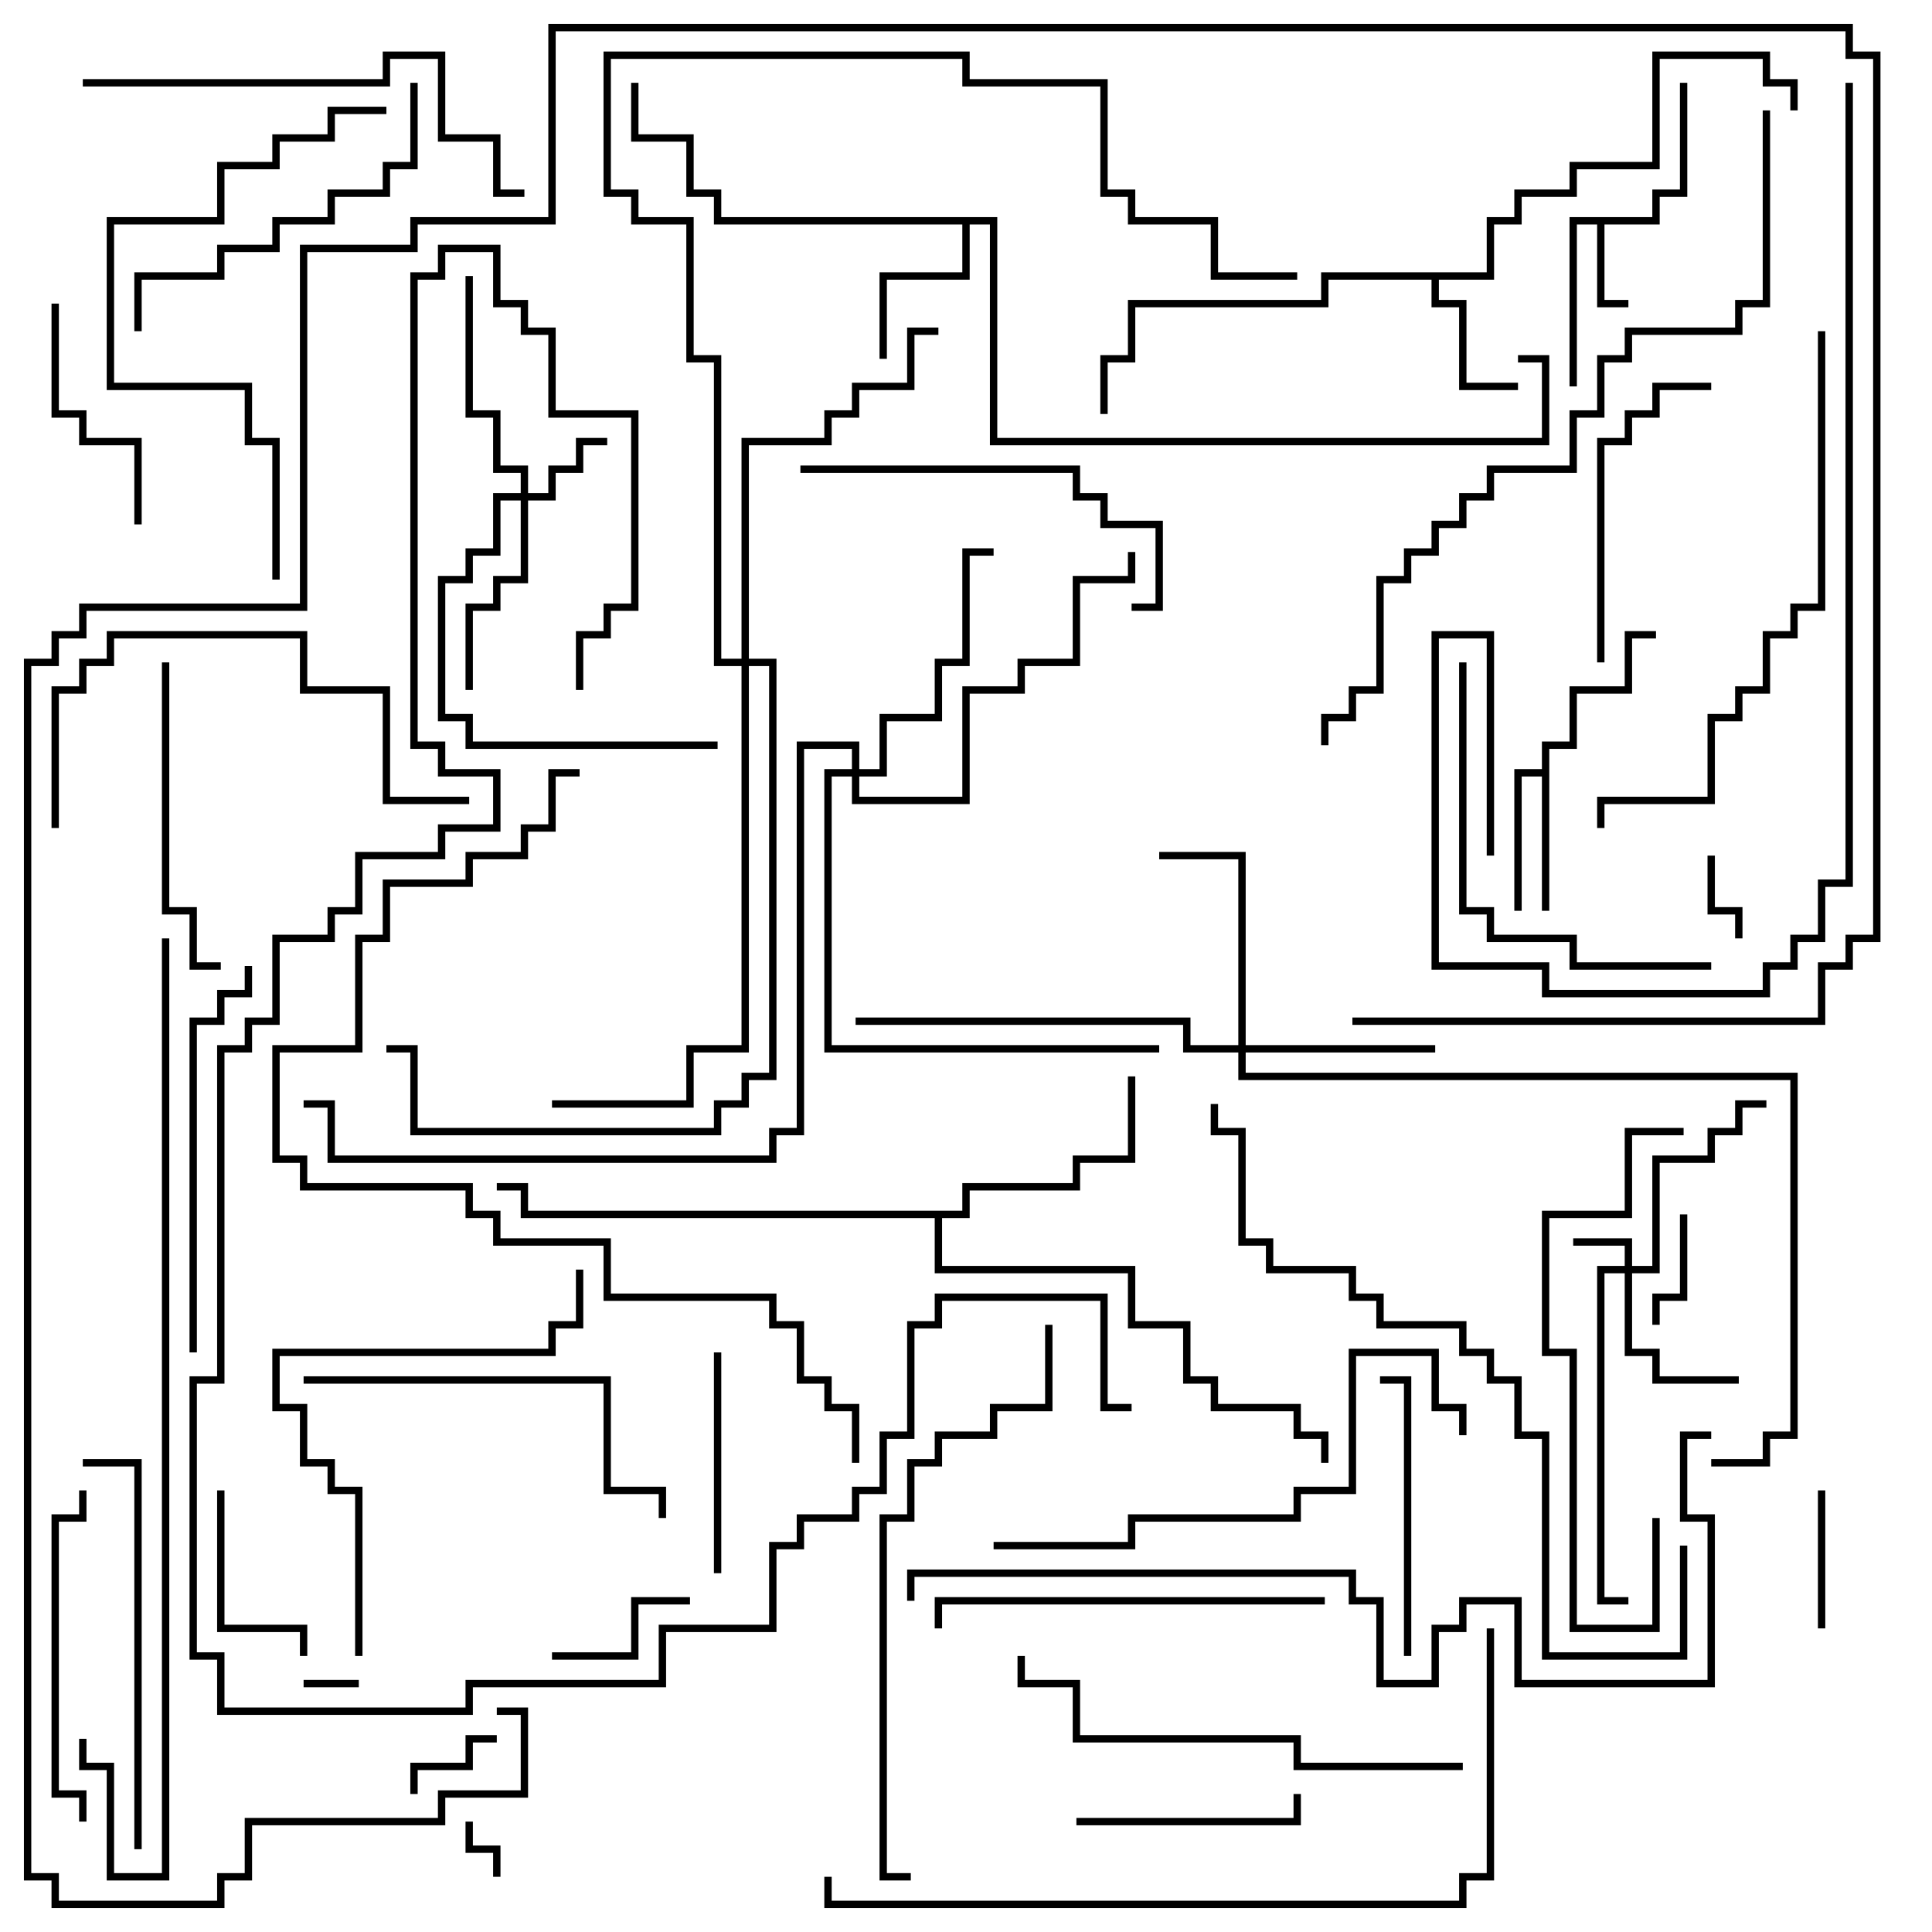 <svg version="1.1" width="105" height="105" xmlns="http://www.w3.org/2000/svg"><path d="M89.8,11.8L89.8,10.3L91.3,10.3L91.3,4.5L91.7,4.5L91.7,10.7L90.2,10.7L90.2,12.2L87.2,12.2L87.2,16.3L88.5,16.3L88.5,16.7L86.8,16.7L86.8,12.2L85.7,12.2L85.7,21L85.3,21L85.3,11.8z" stroke="none"/><path d="M83.8,41.8L83.8,40.3L85.3,40.3L85.3,37.3L88.3,37.3L88.3,34.3L90,34.3L90,34.7L88.7,34.7L88.7,37.7L85.7,37.7L85.7,40.7L84.2,40.7L84.2,49.5L83.8,49.5L83.8,42.2L82.7,42.2L82.7,49.5L82.3,49.5L82.3,41.8z" stroke="none"/><path d="M80.8,14.8L80.8,11.8L82.3,11.8L82.3,10.3L85.3,10.3L85.3,8.8L89.8,8.8L89.8,2.8L96.2,2.8L96.2,4.3L97.7,4.3L97.7,6L97.3,6L97.3,4.7L95.8,4.7L95.8,3.2L90.2,3.2L90.2,9.2L85.7,9.2L85.7,10.7L82.7,10.7L82.7,12.2L81.2,12.2L81.2,15.2L78.2,15.2L78.2,16.3L79.7,16.3L79.7,20.8L82.5,20.8L82.5,21.2L79.3,21.2L79.3,16.7L77.8,16.7L77.8,15.2L72.2,15.2L72.2,16.7L61.7,16.7L61.7,19.7L60.2,19.7L60.2,22.5L59.8,22.5L59.8,19.3L61.3,19.3L61.3,16.3L71.8,16.3L71.8,14.8z" stroke="none"/><path d="M54.2,11.8L54.2,23.8L83.8,23.8L83.8,19.7L82.5,19.7L82.5,19.3L84.2,19.3L84.2,24.2L53.8,24.2L53.8,12.2L52.7,12.2L52.7,15.2L48.2,15.2L48.2,19.5L47.8,19.5L47.8,14.8L52.3,14.8L52.3,12.2L38.8,12.2L38.8,10.7L37.3,10.7L37.3,7.7L34.3,7.7L34.3,4.5L34.7,4.5L34.7,7.3L37.7,7.3L37.7,10.3L39.2,10.3L39.2,11.8z" stroke="none"/><path d="M52.3,65.8L52.3,64.3L58.3,64.3L58.3,62.8L61.3,62.8L61.3,58.5L61.7,58.5L61.7,63.2L58.7,63.2L58.7,64.7L52.7,64.7L52.7,66.2L51.2,66.2L51.2,68.8L61.7,68.8L61.7,71.8L64.7,71.8L64.7,74.8L66.2,74.8L66.2,76.3L70.7,76.3L70.7,77.8L72.2,77.8L72.2,79.5L71.8,79.5L71.8,78.2L70.3,78.2L70.3,76.7L65.8,76.7L65.8,75.2L64.3,75.2L64.3,72.2L61.3,72.2L61.3,69.2L50.8,69.2L50.8,66.2L28.3,66.2L28.3,64.7L27,64.7L27,64.3L28.7,64.3L28.7,65.8z" stroke="none"/><path d="M88.3,68.8L88.3,67.7L85.5,67.7L85.5,67.3L88.7,67.3L88.7,68.8L89.8,68.8L89.8,62.8L92.8,62.8L92.8,61.3L94.3,61.3L94.3,59.8L96,59.8L96,60.2L94.7,60.2L94.7,61.7L93.2,61.7L93.2,63.2L90.2,63.2L90.2,69.2L88.7,69.2L88.7,73.3L90.2,73.3L90.2,74.8L94.5,74.8L94.5,75.2L89.8,75.2L89.8,73.7L88.3,73.7L88.3,69.2L87.2,69.2L87.2,86.8L88.5,86.8L88.5,87.2L86.8,87.2L86.8,68.8z" stroke="none"/><path d="M28.3,26.8L28.3,25.7L26.8,25.7L26.8,22.7L25.3,22.7L25.3,15L25.7,15L25.7,22.3L27.2,22.3L27.2,25.3L28.7,25.3L28.7,26.8L29.8,26.8L29.8,25.3L31.3,25.3L31.3,23.8L33,23.8L33,24.2L31.7,24.2L31.7,25.7L30.2,25.7L30.2,27.2L28.7,27.2L28.7,31.7L27.2,31.7L27.2,33.2L25.7,33.2L25.7,37.5L25.3,37.5L25.3,32.8L26.8,32.8L26.8,31.3L28.3,31.3L28.3,27.2L27.2,27.2L27.2,30.2L25.7,30.2L25.7,31.7L24.2,31.7L24.2,38.8L25.7,38.8L25.7,40.3L39,40.3L39,40.7L25.3,40.7L25.3,39.2L23.8,39.2L23.8,31.3L25.3,31.3L25.3,29.8L26.8,29.8L26.8,26.8z" stroke="none"/><path d="M67.3,56.8L67.3,46.7L63,46.7L63,46.3L67.7,46.3L67.7,56.8L78,56.8L78,57.2L67.7,57.2L67.7,58.3L97.7,58.3L97.7,78.2L96.2,78.2L96.2,79.7L93,79.7L93,79.3L95.8,79.3L95.8,77.8L97.3,77.8L97.3,58.7L67.3,58.7L67.3,57.2L64.3,57.2L64.3,55.7L46.5,55.7L46.5,55.3L64.7,55.3L64.7,56.8z" stroke="none"/><path d="M46.3,41.8L46.3,40.7L43.7,40.7L43.7,61.7L42.2,61.7L42.2,63.2L17.8,63.2L17.8,60.2L16.5,60.2L16.5,59.8L18.2,59.8L18.2,62.8L41.8,62.8L41.8,61.3L43.3,61.3L43.3,40.3L46.7,40.3L46.7,41.8L47.8,41.8L47.8,38.8L50.8,38.8L50.8,35.8L52.3,35.8L52.3,29.8L54,29.8L54,30.2L52.7,30.2L52.7,36.2L51.2,36.2L51.2,39.2L48.2,39.2L48.2,42.2L46.7,42.2L46.7,43.3L52.3,43.3L52.3,37.3L55.3,37.3L55.3,35.8L58.3,35.8L58.3,31.3L61.3,31.3L61.3,30L61.7,30L61.7,31.7L58.7,31.7L58.7,36.2L55.7,36.2L55.7,37.7L52.7,37.7L52.7,43.7L46.3,43.7L46.3,42.2L45.2,42.2L45.2,56.8L63,56.8L63,57.2L44.8,57.2L44.8,41.8z" stroke="none"/><path d="M40.3,35.8L40.3,23.8L44.8,23.8L44.8,22.3L46.3,22.3L46.3,20.8L49.3,20.8L49.3,17.8L51,17.8L51,18.2L49.7,18.2L49.7,21.2L46.7,21.2L46.7,22.7L45.2,22.7L45.2,24.2L40.7,24.2L40.7,35.8L42.2,35.8L42.2,58.7L40.7,58.7L40.7,60.2L39.2,60.2L39.2,61.7L22.3,61.7L22.3,57.2L21,57.2L21,56.8L22.7,56.8L22.7,61.3L38.8,61.3L38.8,59.8L40.3,59.8L40.3,58.3L41.8,58.3L41.8,36.2L40.7,36.2L40.7,57.2L37.7,57.2L37.7,60.2L30,60.2L30,59.8L37.3,59.8L37.3,56.8L40.3,56.8L40.3,36.2L38.8,36.2L38.8,19.7L37.3,19.7L37.3,12.2L34.3,12.2L34.3,10.7L32.8,10.7L32.8,2.8L52.7,2.8L52.7,4.3L60.2,4.3L60.2,10.3L61.7,10.3L61.7,11.8L66.2,11.8L66.2,14.8L70.5,14.8L70.5,15.2L65.8,15.2L65.8,12.2L61.3,12.2L61.3,10.7L59.8,10.7L59.8,4.7L52.3,4.7L52.3,3.2L33.2,3.2L33.2,10.3L34.7,10.3L34.7,11.8L37.7,11.8L37.7,19.3L39.2,19.3L39.2,35.8z" stroke="none"/><path d="M19.5,91.3L19.5,91.7L16.5,91.7L16.5,91.3z" stroke="none"/><path d="M25.3,99L25.7,99L25.7,100.3L27.2,100.3L27.2,102L26.8,102L26.8,100.7L25.3,100.7z" stroke="none"/><path d="M92.8,46.5L93.2,46.5L93.2,49.3L94.7,49.3L94.7,51L94.3,51L94.3,49.7L92.8,49.7z" stroke="none"/><path d="M27,94.3L27,94.7L25.7,94.7L25.7,96.2L22.7,96.2L22.7,97.5L22.3,97.5L22.3,95.8L25.3,95.8L25.3,94.3z" stroke="none"/><path d="M90.2,72L89.8,72L89.8,70.3L91.3,70.3L91.3,66L91.7,66L91.7,70.7L90.2,70.7z" stroke="none"/><path d="M99.2,88.5L98.8,88.5L98.8,81L99.2,81z" stroke="none"/><path d="M30,90.2L30,89.8L34.3,89.8L34.3,86.8L37.5,86.8L37.5,87.2L34.7,87.2L34.7,90.2z" stroke="none"/><path d="M11.8,81L12.2,81L12.2,88.3L16.7,88.3L16.7,90L16.3,90L16.3,88.7L11.8,88.7z" stroke="none"/><path d="M39.2,85.5L38.8,85.5L38.8,73.5L39.2,73.5z" stroke="none"/><path d="M58.5,99.2L58.5,98.8L70.3,98.8L70.3,97.5L70.7,97.5L70.7,99.2z" stroke="none"/><path d="M7.7,28.5L7.3,28.5L7.3,24.2L4.3,24.2L4.3,22.7L2.8,22.7L2.8,16.5L3.2,16.5L3.2,22.3L4.7,22.3L4.7,23.8L7.7,23.8z" stroke="none"/><path d="M76.7,90L76.3,90L76.3,75.2L75,75.2L75,74.8L76.7,74.8z" stroke="none"/><path d="M87.2,36L86.8,36L86.8,23.8L88.3,23.8L88.3,22.3L89.8,22.3L89.8,20.8L93,20.8L93,21.2L90.2,21.2L90.2,22.7L88.7,22.7L88.7,24.2L87.2,24.2z" stroke="none"/><path d="M8.8,36L9.2,36L9.2,49.3L10.7,49.3L10.7,52.3L12,52.3L12,52.7L10.3,52.7L10.3,49.7L8.8,49.7z" stroke="none"/><path d="M4.7,99L4.3,99L4.3,97.7L2.8,97.7L2.8,82.3L4.3,82.3L4.3,81L4.7,81L4.7,82.7L3.2,82.7L3.2,97.3L4.7,97.3z" stroke="none"/><path d="M43.5,25.7L43.5,25.3L58.7,25.3L58.7,26.8L60.2,26.8L60.2,28.3L63.2,28.3L63.2,33.2L61.5,33.2L61.5,32.8L62.8,32.8L62.8,28.7L59.8,28.7L59.8,27.2L58.3,27.2L58.3,25.7z" stroke="none"/><path d="M22.3,4.5L22.7,4.5L22.7,9.2L21.2,9.2L21.2,10.7L18.2,10.7L18.2,12.2L15.2,12.2L15.2,13.7L12.2,13.7L12.2,15.2L7.7,15.2L7.7,18L7.3,18L7.3,14.8L11.8,14.8L11.8,13.3L14.8,13.3L14.8,11.8L17.8,11.8L17.8,10.3L20.8,10.3L20.8,8.8L22.3,8.8z" stroke="none"/><path d="M16.5,75.2L16.5,74.8L33.2,74.8L33.2,80.8L36.2,80.8L36.2,82.5L35.8,82.5L35.8,81.2L32.8,81.2L32.8,75.2z" stroke="none"/><path d="M89.8,82.5L90.2,82.5L90.2,88.7L85.3,88.7L85.3,73.7L83.8,73.7L83.8,65.8L88.3,65.8L88.3,61.3L91.5,61.3L91.5,61.7L88.7,61.7L88.7,66.2L84.2,66.2L84.2,73.3L85.7,73.3L85.7,88.3L89.8,88.3z" stroke="none"/><path d="M72,86.8L72,87.2L51.2,87.2L51.2,88.5L50.8,88.5L50.8,86.8z" stroke="none"/><path d="M7.7,100.5L7.3,100.5L7.3,79.7L4.5,79.7L4.5,79.3L7.7,79.3z" stroke="none"/><path d="M10.7,73.5L10.3,73.5L10.3,55.3L11.8,55.3L11.8,53.8L13.3,53.8L13.3,52.5L13.7,52.5L13.7,54.2L12.2,54.2L12.2,55.7L10.7,55.7z" stroke="none"/><path d="M93,52.3L93,52.7L85.3,52.7L85.3,51.2L80.8,51.2L80.8,49.7L79.3,49.7L79.3,36L79.7,36L79.7,49.3L81.2,49.3L81.2,50.8L85.7,50.8L85.7,52.3z" stroke="none"/><path d="M3.2,45L2.8,45L2.8,37.3L4.3,37.3L4.3,35.8L5.8,35.8L5.8,34.3L16.7,34.3L16.7,37.3L21.2,37.3L21.2,43.3L25.5,43.3L25.5,43.7L20.8,43.7L20.8,37.7L16.3,37.7L16.3,34.7L6.2,34.7L6.2,36.2L4.7,36.2L4.7,37.7L3.2,37.7z" stroke="none"/><path d="M19.7,90L19.3,90L19.3,81.2L17.8,81.2L17.8,79.7L16.3,79.7L16.3,76.7L14.8,76.7L14.8,73.3L29.8,73.3L29.8,71.8L31.3,71.8L31.3,69L31.7,69L31.7,72.2L30.2,72.2L30.2,73.7L15.2,73.7L15.2,76.3L16.7,76.3L16.7,79.3L18.2,79.3L18.2,80.8L19.7,80.8z" stroke="none"/><path d="M79.5,95.8L79.5,96.2L70.3,96.2L70.3,94.7L58.3,94.7L58.3,91.7L55.3,91.7L55.3,90L55.7,90L55.7,91.3L58.7,91.3L58.7,94.3L70.7,94.3L70.7,95.8z" stroke="none"/><path d="M4.5,4.7L4.5,4.3L20.8,4.3L20.8,2.8L24.2,2.8L24.2,7.3L27.2,7.3L27.2,10.3L28.5,10.3L28.5,10.7L26.8,10.7L26.8,7.7L23.8,7.7L23.8,3.2L21.2,3.2L21.2,4.7z" stroke="none"/><path d="M54,84.2L54,83.8L61.3,83.8L61.3,82.3L70.3,82.3L70.3,80.8L73.3,80.8L73.3,73.3L78.2,73.3L78.2,76.3L79.7,76.3L79.7,78L79.3,78L79.3,76.7L77.8,76.7L77.8,73.7L73.7,73.7L73.7,81.2L70.7,81.2L70.7,82.7L61.7,82.7L61.7,84.2z" stroke="none"/><path d="M15.2,31.5L14.8,31.5L14.8,24.2L13.3,24.2L13.3,21.2L5.8,21.2L5.8,11.8L11.8,11.8L11.8,8.8L14.8,8.8L14.8,7.3L17.8,7.3L17.8,5.8L21,5.8L21,6.2L18.2,6.2L18.2,7.7L15.2,7.7L15.2,9.2L12.2,9.2L12.2,12.2L6.2,12.2L6.2,20.8L13.7,20.8L13.7,23.8L15.2,23.8z" stroke="none"/><path d="M98.8,18L99.2,18L99.2,33.2L97.7,33.2L97.7,34.7L96.2,34.7L96.2,37.7L94.7,37.7L94.7,39.2L93.2,39.2L93.2,43.7L87.2,43.7L87.2,45L86.8,45L86.8,43.3L92.8,43.3L92.8,38.8L94.3,38.8L94.3,37.3L95.8,37.3L95.8,34.3L97.3,34.3L97.3,32.8L98.8,32.8z" stroke="none"/><path d="M56.8,72L57.2,72L57.2,76.7L54.2,76.7L54.2,78.2L51.2,78.2L51.2,79.7L49.7,79.7L49.7,82.7L48.2,82.7L48.2,101.8L49.5,101.8L49.5,102.2L47.8,102.2L47.8,82.3L49.3,82.3L49.3,79.3L50.8,79.3L50.8,77.8L53.8,77.8L53.8,76.3L56.8,76.3z" stroke="none"/><path d="M91.3,84L91.7,84L91.7,90.2L83.8,90.2L83.8,78.2L82.3,78.2L82.3,75.2L80.8,75.2L80.8,73.7L79.3,73.7L79.3,72.2L74.8,72.2L74.8,70.7L73.3,70.7L73.3,69.2L68.8,69.2L68.8,67.7L67.3,67.7L67.3,61.7L65.8,61.7L65.8,60L66.2,60L66.2,61.3L67.7,61.3L67.7,67.3L69.2,67.3L69.2,68.8L73.7,68.8L73.7,70.3L75.2,70.3L75.2,71.8L79.7,71.8L79.7,73.3L81.2,73.3L81.2,74.8L82.7,74.8L82.7,77.8L84.2,77.8L84.2,89.8L91.3,89.8z" stroke="none"/><path d="M44.8,102L45.2,102L45.2,103.3L79.3,103.3L79.3,101.8L80.8,101.8L80.8,88.5L81.2,88.5L81.2,102.2L79.7,102.2L79.7,103.7L44.8,103.7z" stroke="none"/><path d="M31.5,41.8L31.5,42.2L30.2,42.2L30.2,45.2L28.7,45.2L28.7,46.7L25.7,46.7L25.7,48.2L21.2,48.2L21.2,51.2L19.7,51.2L19.7,57.2L15.2,57.2L15.2,62.8L16.7,62.8L16.7,64.3L25.7,64.3L25.7,65.8L27.2,65.8L27.2,67.3L33.2,67.3L33.2,70.3L42.2,70.3L42.2,71.8L43.7,71.8L43.7,74.8L45.2,74.8L45.2,76.3L46.7,76.3L46.7,79.5L46.3,79.5L46.3,76.7L44.8,76.7L44.8,75.2L43.3,75.2L43.3,72.2L41.8,72.2L41.8,70.7L32.8,70.7L32.8,67.7L26.8,67.7L26.8,66.2L25.3,66.2L25.3,64.7L16.3,64.7L16.3,63.2L14.8,63.2L14.8,56.8L19.3,56.8L19.3,50.8L20.8,50.8L20.8,47.8L25.3,47.8L25.3,46.3L28.3,46.3L28.3,44.8L29.8,44.8L29.8,41.8z" stroke="none"/><path d="M95.8,6L96.2,6L96.2,16.7L94.7,16.7L94.7,18.2L88.7,18.2L88.7,19.7L87.2,19.7L87.2,22.7L85.7,22.7L85.7,25.7L81.2,25.7L81.2,27.2L79.7,27.2L79.7,28.7L78.2,28.7L78.2,30.2L76.7,30.2L76.7,31.7L75.2,31.7L75.2,37.7L73.7,37.7L73.7,39.2L72.2,39.2L72.2,40.5L71.8,40.5L71.8,38.8L73.3,38.8L73.3,37.3L74.8,37.3L74.8,31.3L76.3,31.3L76.3,29.8L77.8,29.8L77.8,28.3L79.3,28.3L79.3,26.8L80.8,26.8L80.8,25.3L85.3,25.3L85.3,22.3L86.8,22.3L86.8,19.3L88.3,19.3L88.3,17.8L94.3,17.8L94.3,16.3L95.8,16.3z" stroke="none"/><path d="M4.3,94.5L4.7,94.5L4.7,95.8L6.2,95.8L6.2,101.8L8.8,101.8L8.8,51L9.2,51L9.2,102.2L5.8,102.2L5.8,96.2L4.3,96.2z" stroke="none"/><path d="M93,77.8L93,78.2L91.7,78.2L91.7,82.3L93.2,82.3L93.2,91.7L82.3,91.7L82.3,87.2L79.7,87.2L79.7,88.7L78.2,88.7L78.2,91.7L74.8,91.7L74.8,87.2L73.3,87.2L73.3,85.7L49.7,85.7L49.7,87L49.3,87L49.3,85.3L73.7,85.3L73.7,86.8L75.2,86.8L75.2,91.3L77.8,91.3L77.8,88.3L79.3,88.3L79.3,86.8L82.7,86.8L82.7,91.3L92.8,91.3L92.8,82.7L91.3,82.7L91.3,77.8z" stroke="none"/><path d="M100.3,4.5L100.7,4.5L100.7,48.2L99.2,48.2L99.2,51.2L97.7,51.2L97.7,52.7L96.2,52.7L96.2,54.2L83.8,54.2L83.8,52.7L77.8,52.7L77.8,34.3L81.2,34.3L81.2,46.5L80.8,46.5L80.8,34.7L78.2,34.7L78.2,52.3L84.2,52.3L84.2,53.8L95.8,53.8L95.8,52.3L97.3,52.3L97.3,50.8L98.8,50.8L98.8,47.8L100.3,47.8z" stroke="none"/><path d="M61.5,76.3L61.5,76.7L59.8,76.7L59.8,70.7L51.2,70.7L51.2,72.2L49.7,72.2L49.7,78.2L48.2,78.2L48.2,81.2L46.7,81.2L46.7,82.7L43.7,82.7L43.7,84.2L42.2,84.2L42.2,88.7L36.2,88.7L36.2,91.7L25.7,91.7L25.7,93.2L11.8,93.2L11.8,90.2L10.3,90.2L10.3,74.8L11.8,74.8L11.8,56.8L13.3,56.8L13.3,55.3L14.8,55.3L14.8,50.8L17.8,50.8L17.8,49.3L19.3,49.3L19.3,46.3L23.8,46.3L23.8,44.8L26.8,44.8L26.8,42.2L23.8,42.2L23.8,40.7L22.3,40.7L22.3,14.8L23.8,14.8L23.8,13.3L27.2,13.3L27.2,16.3L28.7,16.3L28.7,17.8L30.2,17.8L30.2,22.3L34.7,22.3L34.7,33.2L33.2,33.2L33.2,34.7L31.7,34.7L31.7,37.5L31.3,37.5L31.3,34.3L32.8,34.3L32.8,32.8L34.3,32.8L34.3,22.7L29.8,22.7L29.8,18.2L28.3,18.2L28.3,16.7L26.8,16.7L26.8,13.7L24.2,13.7L24.2,15.2L22.7,15.2L22.7,40.3L24.2,40.3L24.2,41.8L27.2,41.8L27.2,45.2L24.2,45.2L24.2,46.7L19.7,46.7L19.7,49.7L18.2,49.7L18.2,51.2L15.2,51.2L15.2,55.7L13.7,55.7L13.7,57.2L12.2,57.2L12.2,75.2L10.7,75.2L10.7,89.8L12.2,89.8L12.2,92.8L25.3,92.8L25.3,91.3L35.8,91.3L35.8,88.3L41.8,88.3L41.8,83.8L43.3,83.8L43.3,82.3L46.3,82.3L46.3,80.8L47.8,80.8L47.8,77.8L49.3,77.8L49.3,71.8L50.8,71.8L50.8,70.3L60.2,70.3L60.2,76.3z" stroke="none"/><path d="M27,93.2L27,92.8L28.7,92.8L28.7,97.7L24.2,97.7L24.2,99.2L13.7,99.2L13.7,102.2L12.2,102.2L12.2,103.7L2.8,103.7L2.8,102.2L1.3,102.2L1.3,35.8L2.8,35.8L2.8,34.3L4.3,34.3L4.3,32.8L16.3,32.8L16.3,13.3L22.3,13.3L22.3,11.8L29.8,11.8L29.8,1.3L100.7,1.3L100.7,2.8L102.2,2.8L102.2,51.2L100.7,51.2L100.7,52.7L99.2,52.7L99.2,55.7L73.5,55.7L73.5,55.3L98.8,55.3L98.8,52.3L100.3,52.3L100.3,50.8L101.8,50.8L101.8,3.2L100.3,3.2L100.3,1.7L30.2,1.7L30.2,12.2L22.7,12.2L22.7,13.7L16.7,13.7L16.7,33.2L4.7,33.2L4.7,34.7L3.2,34.7L3.2,36.2L1.7,36.2L1.7,101.8L3.2,101.8L3.2,103.3L11.8,103.3L11.8,101.8L13.3,101.8L13.3,98.8L23.8,98.8L23.8,97.3L28.3,97.3L28.3,93.2z" stroke="none"/></svg>